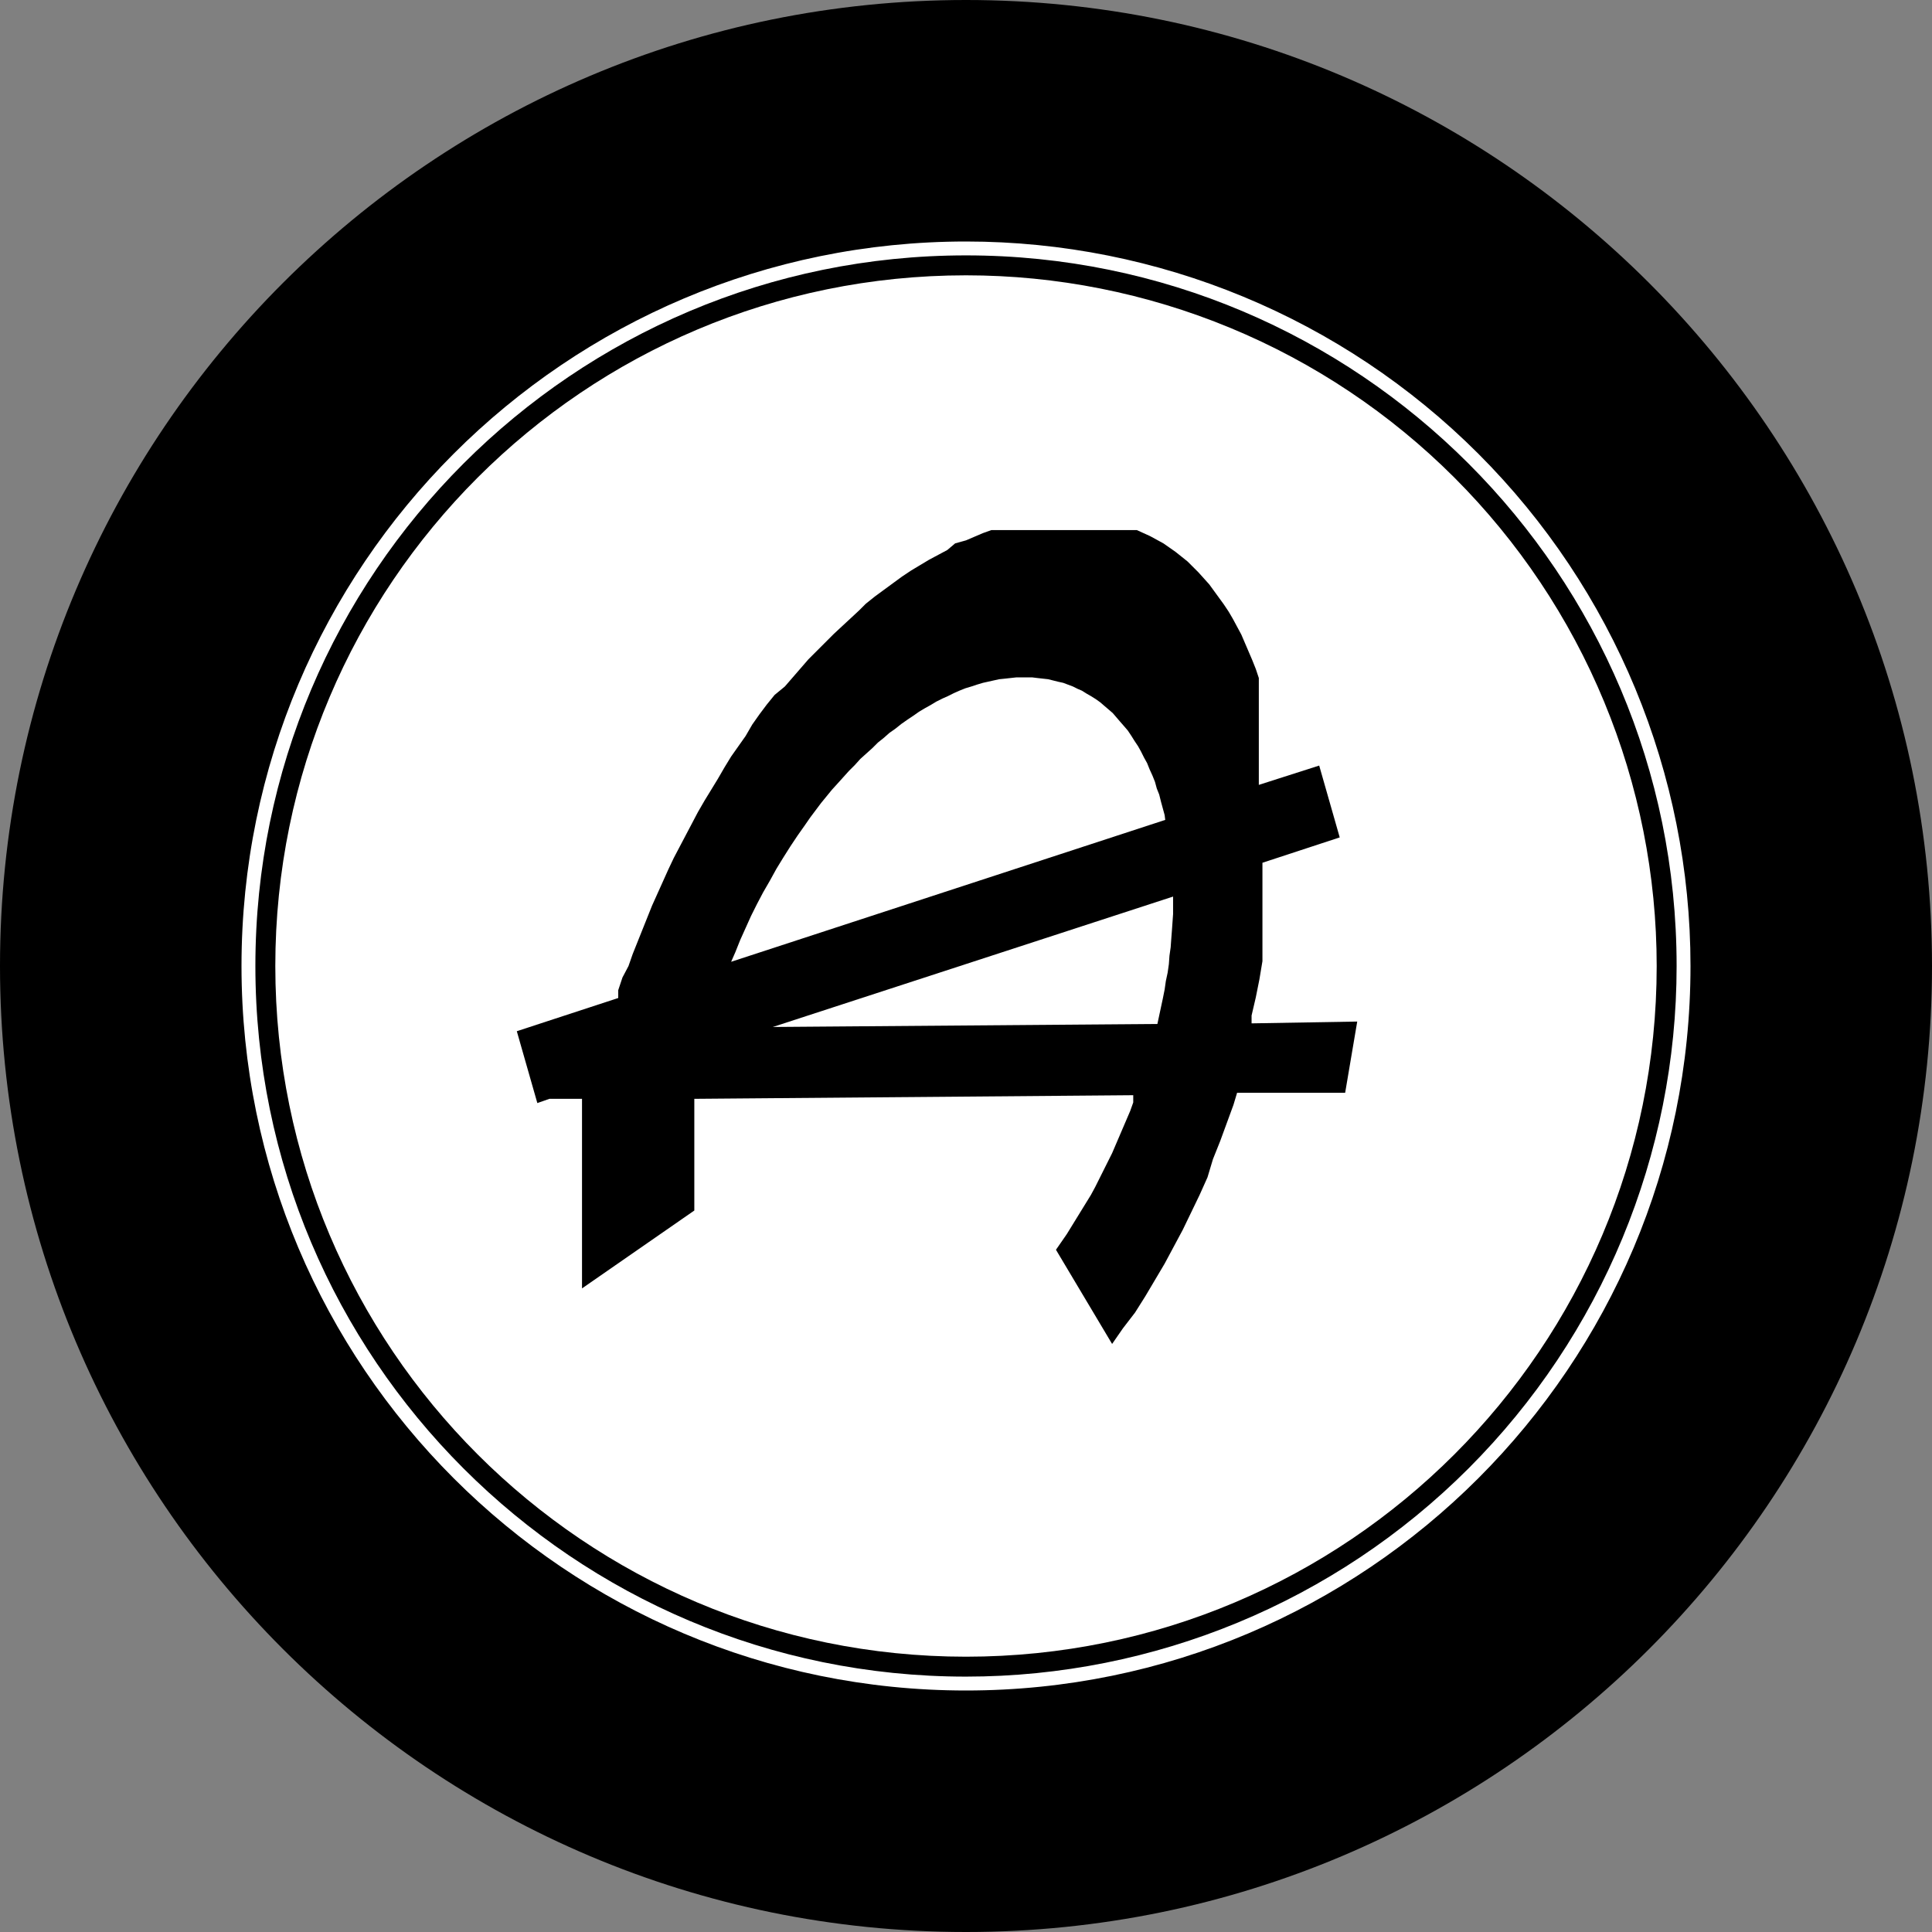 <svg width="220" height="220" viewBox="0 0 220 220" fill="none" xmlns="http://www.w3.org/2000/svg">
<rect x="0" y="0" width="220" height="220" fill="#808080" stroke="none"/>
<g clip-path="url(#clip0_108_50)">
<path d="M110 220C170.751 220 220 170.751 220 110C220 49.249 170.751 0 110 0C49.249 0 0 49.249 0 110C0 170.751 49.249 220 110 220Z" fill="#3355B5" style="fill:#3355B5;fill:color(display-p3 0.2 0.333 0.71);fill-opacity:1;"/>
<path d="M110 27.5C64.439 27.5 27.5 64.439 27.5 110C27.5 155.561 64.439 192.5 110 192.5C155.561 192.5 192.5 155.561 192.5 110C192.5 88.12 183.808 67.135 168.336 51.664C152.865 36.192 131.88 27.5 110 27.5ZM110 190.919C65.312 190.919 29.081 154.688 29.081 110C29.081 65.312 65.312 29.081 110 29.081C154.688 29.081 190.919 65.312 190.919 110C190.919 131.461 182.393 152.043 167.218 167.218C152.043 182.393 131.461 190.919 110 190.919Z" fill="white" style="fill:white;fill-opacity:1;"/>
<path fill-rule="evenodd" clip-rule="evenodd" d="M132.619 92.813L132.412 92.056L132.206 91.3L132 90.475L131.725 89.788L131.519 89.031L131.244 88.344L130.9 87.588L130.625 86.9L130.281 86.281L129.937 85.594L129.594 84.975L129.181 84.356L128.837 83.806L128.425 83.188L128.012 82.706L127.531 82.156L127.119 81.675L126.706 81.194L126.225 80.781L125.744 80.369L125.262 79.956L124.781 79.613L124.231 79.269L123.75 78.994L123.2 78.65L122.719 78.444L122.169 78.169L121.619 77.963L121.069 77.756L120.45 77.619L119.9 77.481L119.35 77.344L118.731 77.275L118.112 77.206L117.562 77.138H115.706L115.087 77.206L114.469 77.275L113.781 77.344L113.162 77.481L112.544 77.619L111.925 77.756L111.237 77.963L110.619 78.169L109.931 78.375L109.244 78.65L108.625 78.925L107.937 79.269L107.319 79.544L106.631 79.888L105.944 80.3L105.325 80.644L104.637 81.056L103.95 81.538L103.331 81.95L102.644 82.431L101.956 82.981L101.269 83.463L100.65 84.013L99.962 84.563L99.344 85.181L98.656 85.8L97.969 86.419L97.35 87.106L96.662 87.794L96.044 88.481L95.425 89.169L94.737 89.925L94.119 90.681L93.5 91.438L92.881 92.263L92.262 93.088L91.644 93.981L90.819 95.15L89.994 96.388L89.169 97.694L88.412 98.931L87.656 100.306L86.9 101.613L86.212 102.919L85.525 104.294L84.906 105.669L84.287 107.044L83.737 108.419L83.256 109.519L132.687 93.363L132.619 92.813ZM88 116.944L131.794 116.6L132 115.638L132.206 114.675L132.412 113.713L132.619 112.681L132.756 111.719L132.962 110.756L133.1 109.794L133.169 108.831L133.306 107.869L133.375 106.906L133.444 106.013L133.512 105.05L133.581 104.088V102.094L88 116.944Z" fill="white" style="fill:white;fill-opacity:1;"/>
<path d="M110 31.351C66.564 31.351 31.35 66.564 31.35 110.001C31.35 153.437 66.564 188.651 110 188.651C153.436 188.651 188.65 153.437 188.65 110.001C188.65 99.672 186.616 89.445 182.663 79.903C178.711 70.36 172.917 61.69 165.614 54.387C158.311 47.083 149.64 41.29 140.098 37.337C130.556 33.385 120.329 31.351 110 31.351ZM154.55 116.326L153.175 124.438H140.869L140.456 125.813L139.7 127.876L138.944 129.938L138.119 132.001L137.5 134.063L136.606 136.057L135.644 138.051L134.681 140.044L133.65 141.969L132.619 143.894L131.519 145.751L130.419 147.607L129.25 149.463L127.875 151.251L127.256 152.144L126.638 153.038L120.244 142.313L120.863 141.419L121.481 140.526L122.031 139.632L122.581 138.738L123.131 137.844L123.681 136.951L124.231 136.057L124.713 135.163L125.194 134.201L125.675 133.238L126.156 132.276L126.638 131.313L127.05 130.351L127.463 129.388L127.875 128.426L128.288 127.463L128.7 126.501L129.044 125.538V124.713L79.063 125.126V137.844L66.275 146.713V125.126H62.563L61.188 125.607L58.85 117.426L70.4 113.644V112.751L70.881 111.307L71.569 110.001L72.05 108.626L72.6 107.251L73.15 105.876L73.7 104.501L74.25 103.126L74.869 101.751L75.488 100.376L76.106 99.001L76.725 97.694L77.413 96.388L78.1 95.082L78.788 93.776L79.475 92.469L80.231 91.163L80.988 89.926L81.744 88.688L82.5 87.382L83.256 86.144L84.081 84.976L84.906 83.807L85.663 82.501L86.488 81.332L87.313 80.232L88.206 79.132L89.375 78.169L90.269 77.138L91.163 76.107L92.056 75.076L93.019 74.113L93.981 73.151L94.944 72.188L95.906 71.294L96.869 70.401L97.831 69.507L98.588 68.751L99.619 67.926L100.65 67.169L101.681 66.413L102.713 65.657L103.744 64.969L104.775 64.351L105.806 63.732L106.838 63.182L107.869 62.632L108.763 61.876L110 61.532L110.963 61.119L111.925 60.707L112.888 60.363H129.456L130.213 60.707L130.969 61.051L131.725 61.463L132.481 61.876L133.169 62.357L133.856 62.838L134.544 63.388L135.231 63.938L135.85 64.557L136.469 65.176L137.088 65.863L137.706 66.551L138.256 67.307L138.806 68.063L139.356 68.819L139.906 69.644L140.388 70.469L140.869 71.363L141.35 72.257L141.763 73.219L142.175 74.182L142.588 75.144L143 76.176L143.344 77.207V89.376L150.219 87.176L152.556 95.357L143.756 98.244V109.451L143.413 111.513L143 113.576L142.519 115.638V116.532L154.55 116.326Z" fill="white" style="fill:white;fill-opacity:1;"/>
</g>
<defs>
<clipPath id="clip0_108_50">
<rect width="220" height="220" fill="white" style="fill:white;fill-opacity:1;"/>
</clipPath>
</defs>
</svg>
